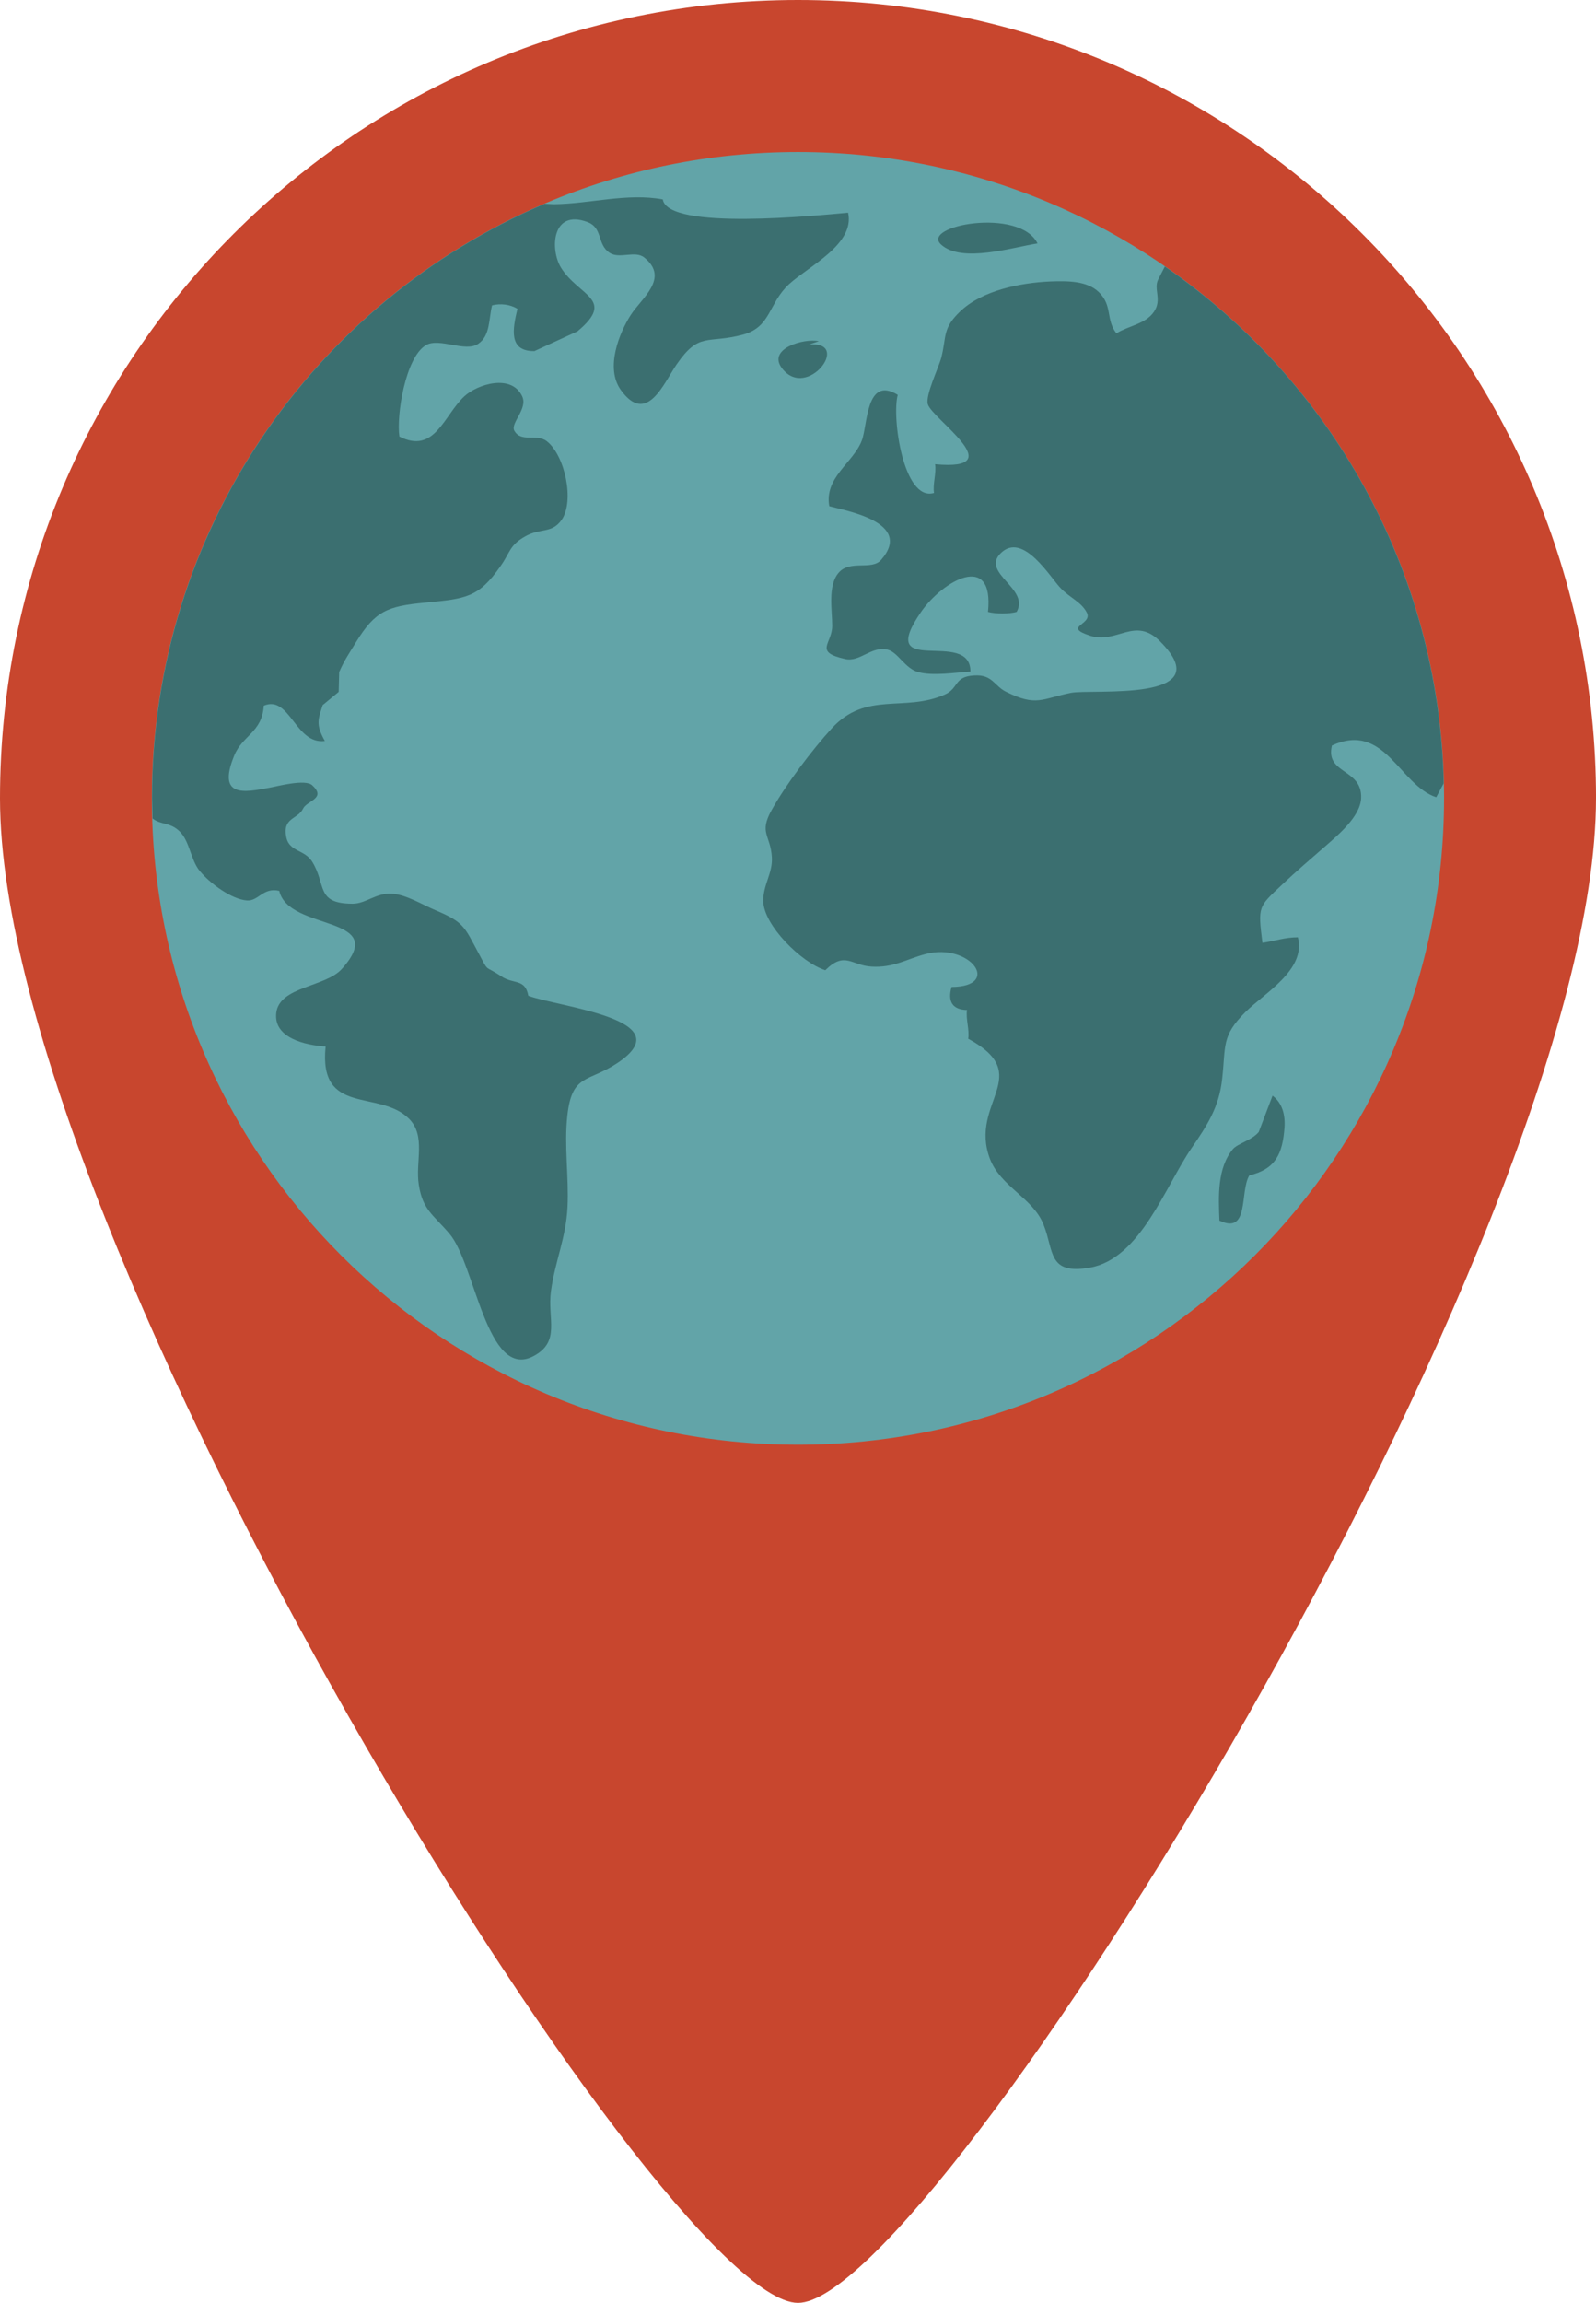 <svg xmlns="http://www.w3.org/2000/svg" width="748.79" height="1080" viewBox="0 0 748.79 1080"><g id="a"/><g id="b"><g id="c"><g id="d"><path d="M748.79 374.39c0 206.84-311.06 705.61-374.41 705.61S0 581.23.0 374.39 167.6.0 374.39.0 748.8 167.63 748.8 374.39z" fill="#c8462e"/><path d="M677.5 374.39c0 167.4-135.72 303.16-303.12 303.16S71.25 541.79 71.25 374.39 206.96 71.29 374.39 71.29s303.12 135.7 303.12 303.1z" fill="#62a4a8"/><path d="M546.52 124.96l-3.16 6.17c-2.25 4.49 1.94 9.35-1.96 15.09-3.92 5.76-12.07 6.59-17.62 10.11-5.08-6.51-1.71-12.84-8.13-19.21-5.59-5.55-15.07-5.41-22.99-5.12-13.86.63-31.75 4.12-42.14 14.02-8.55 8.15-6.35 11.78-8.9 21.74-1.27 4.72-7.47 17.48-6.33 21.76 1.9 6.94 39.79 31.56 3.41 28.19.71 4.08-1.18 9.35-.49 13.47-14.37 4.23-19.92-35.56-17.01-46.01-15.03-9.19-14.07 14.23-16.88 21.46-3.96 10.39-17.68 17.27-15.25 30.75 6.98 2.02 39.85 7.37 24.33 25.19-4.45 5.12-14.7-.22-19.99 6.1-5.12 6.02-2.96 17.45-2.96 24.82.0 8.49-8.9 12.21 6.1 15.58 6.92 1.55 12.33-6.25 19.86-4.41 4.88 1.18 8.1 8.76 14.31 10.51 6.84 1.96 17.47.22 24.56-.2.18-20.76-45.26 3.92-23.05-28.13 9.96-14.31 34.28-28.56 31.3.14 3.53.98 10 .98 13.43.0 6.31-10.96-16.64-18.11-7.62-27.38 10.6-10.86 23.74 11.8 28.46 16.41 4.31 4.43 9.43 6.25 12.07 11.23 3.08 5.76-11.68 6.53 1.53 10.88 12.64 4.14 21.03-9.33 32.95 2.74 28.56 28.76-32.09 22.11-41.91 24.07-13.84 2.8-16.09 6.53-30.28-.43-5.74-2.74-6.43-8.27-15.09-7.72-9.66.49-7.12 6.04-13.86 8.98-18.9 8.35-36.81-1.76-52.94 15.78-9.23 10.11-21.62 26.46-28.25 38.38-6.06 10.88-.51 11.51.12 22.17.41 7.51-4.14 12.84-4.04 20.5.14 11.29 17.86 28.85 29.11 32.42 9.23-9.13 12.25-2.18 21.76-1.69 10.31.57 16.09-3.43 25.19-5.88 21.11-5.55 36.05 15.29 12.27 15.43-1.9 6.66.29 10.66 7.27 10.8-.67 4.06 1.23 9.41.55 13.47 31.68 17.19.29 29.83 10.15 56.2 4.94 13.19 20.37 18.52 25.21 31.01 4.96 12.27 1.86 23.64 21.78 20.13 23.68-4.21 35.3-38.16 47.75-56.2 7.23-10.51 12.84-19.07 14.25-32.28 1.76-15.58-.43-20.07 10.9-31.36 9.21-9.13 28.52-19.84 24.64-35.07-6.25.0-10.74 1.76-16.64 2.59-2.16-17.19-1.96-16.78 9.17-27.23 6.59-6.23 13.49-12.13 20.03-17.82 6.31-5.53 16.84-14.23 17.11-22.93.43-13.9-16.96-11.02-13.7-24.56 24.87-11.37 31.52 18.52 48.93 24.27l3.51-6.53c-2.29-100.54-53.51-189.02-130.86-242.4z" fill="#3b6f70"/><path d="M310.98 93.52c-16.7-3.14-34.3 2.1-51.18 2.25l-4.27-.2c-108.3 46.24-184.18 153.66-184.18 278.82l.24 9.47c4.06 3.16 8.21 1.61 12.74 6.1 4.7 4.63 5.14 13.33 9.29 18.37 4.67 5.84 15.05 13.47 22.25 13.96 5.37.43 7.57-6.31 15.15-4.49 4.49 19.23 52.34 11.02 29.36 36.62-7.72 8.57-29.25 8.15-30.76 20.56-1.43 11.86 13.8 15.23 23.15 15.8-3.37 32.77 25.03 19.99 39.05 33.81 8.21 8.15 2.92 20.35 4.68 31.09 1.82 11.78 6.8 14.02 14.33 22.86 12.19 14.17 17.52 69.19 39.58 57.39 12.8-6.86 6.27-17.45 8.1-30.58 1.92-13.82 7.08-25.11 7.74-39.16.71-14.17-1.67-28.97-.06-43.08 2.14-19.58 9.66-15.43 23.33-24.48 31.15-20.64-27.4-26.31-41.65-31.64-1.51-8.23-6.88-5.21-12.7-9.13-8.29-5.55-5.57-1.35-10.66-10.88-6.72-12.41-6.72-14.45-20.25-20.13-6.14-2.59-13.54-7.23-20.17-7.72-7.68-.57-12.27 4.7-18.7 4.7-17.5-.08-12.11-8.92-19.01-19.86-3.51-5.53-10.64-4.55-12.04-11.23-2-9.47 5.47-8.41 7.86-13.53 1.76-3.72 11.09-4.7 4.29-10.94-3.27-3.02-16.11.43-19.9 1.12-11.92 2.25-24.87 4.9-16.68-15.09 3.92-9.53 13.11-10.88 13.84-23.35 12.29-5.21 14.78 18.37 28.66 16.56-4.49-7.94-3.02-10.39-1.02-16.84l7.51-6.19.24-9.33c2.49-5.68 4.63-8.62 7.82-13.88 9.02-14.68 14.64-16.99 32.6-18.66 18.97-1.84 24.95-2.25 35.28-17.13 4.68-6.59 4.08-9.68 11.51-13.9 7.17-4.12 12.49-1.18 17.15-7.78 6.14-8.78 1.55-30.32-7-36.91-4.68-3.63-12.11.84-15.23-4.98-1.82-3.57 6.41-10.11 3.76-15.98-4.98-10.82-21.15-5.76-27.25.0-9.57 8.98-13.86 27.21-30.4 18.8-1.49-9.7 2.78-37.2 12.47-42.87 6.23-3.65 18.52 3.51 24.54-.63 5.7-3.8 4.88-11.72 6.47-18.03 3.98-1 8.37-.49 11.92 1.61-2.25 9.39-4.35 19.99 7.96 19.84l20.17-9.25c18.25-15.17.57-16.5-7.72-29.89-5.19-8.49-4.35-27.58 12.35-21.41 7.43 2.74 4.45 10.45 10.45 14.45 4.63 3.08 12.07-1.27 16.31 2.25 12 9.7-1.43 19.09-6.49 27.09-5.12 8.06-12.07 24.62-4.49 35.07 12.15 16.78 20.15-3.37 26.13-12.07 10.68-15.49 14.31-9.47 31.13-13.96 13.25-3.57 11.88-14.66 21.6-23.64 9.23-8.49 31.01-18.74 27.72-33.54-13.76 1.2-84.56 8.55-86.95-6.25z" fill="#3b6f70"/><path d="M441.55 114.71c9.76 8.84 33.79 1.2 45.22-.55-8.41-17.05-55.04-8.35-45.22.55z" fill="#3b6f70"/><path d="M384.16 160.03c-6.98-1.53-24.52 3.51-17.15 12.84 11.78 15.03 32.91-13.19 12.49-11.29" fill="#3b6f70"/><path d="M590.58 530.84c-3.08 3.86-9.86 5.41-12.13 8.06-7.41 8.84-6.78 22.31-6.33 33.54 14.19 6.68 9.41-13.33 14-21.19 12.49-3.02 15.58-10.25 16.52-22.31.43-6.17-1.04-11.64-5.61-15.09l-6.45 16.99z" fill="#3b6f70"/></g></g></g></svg>